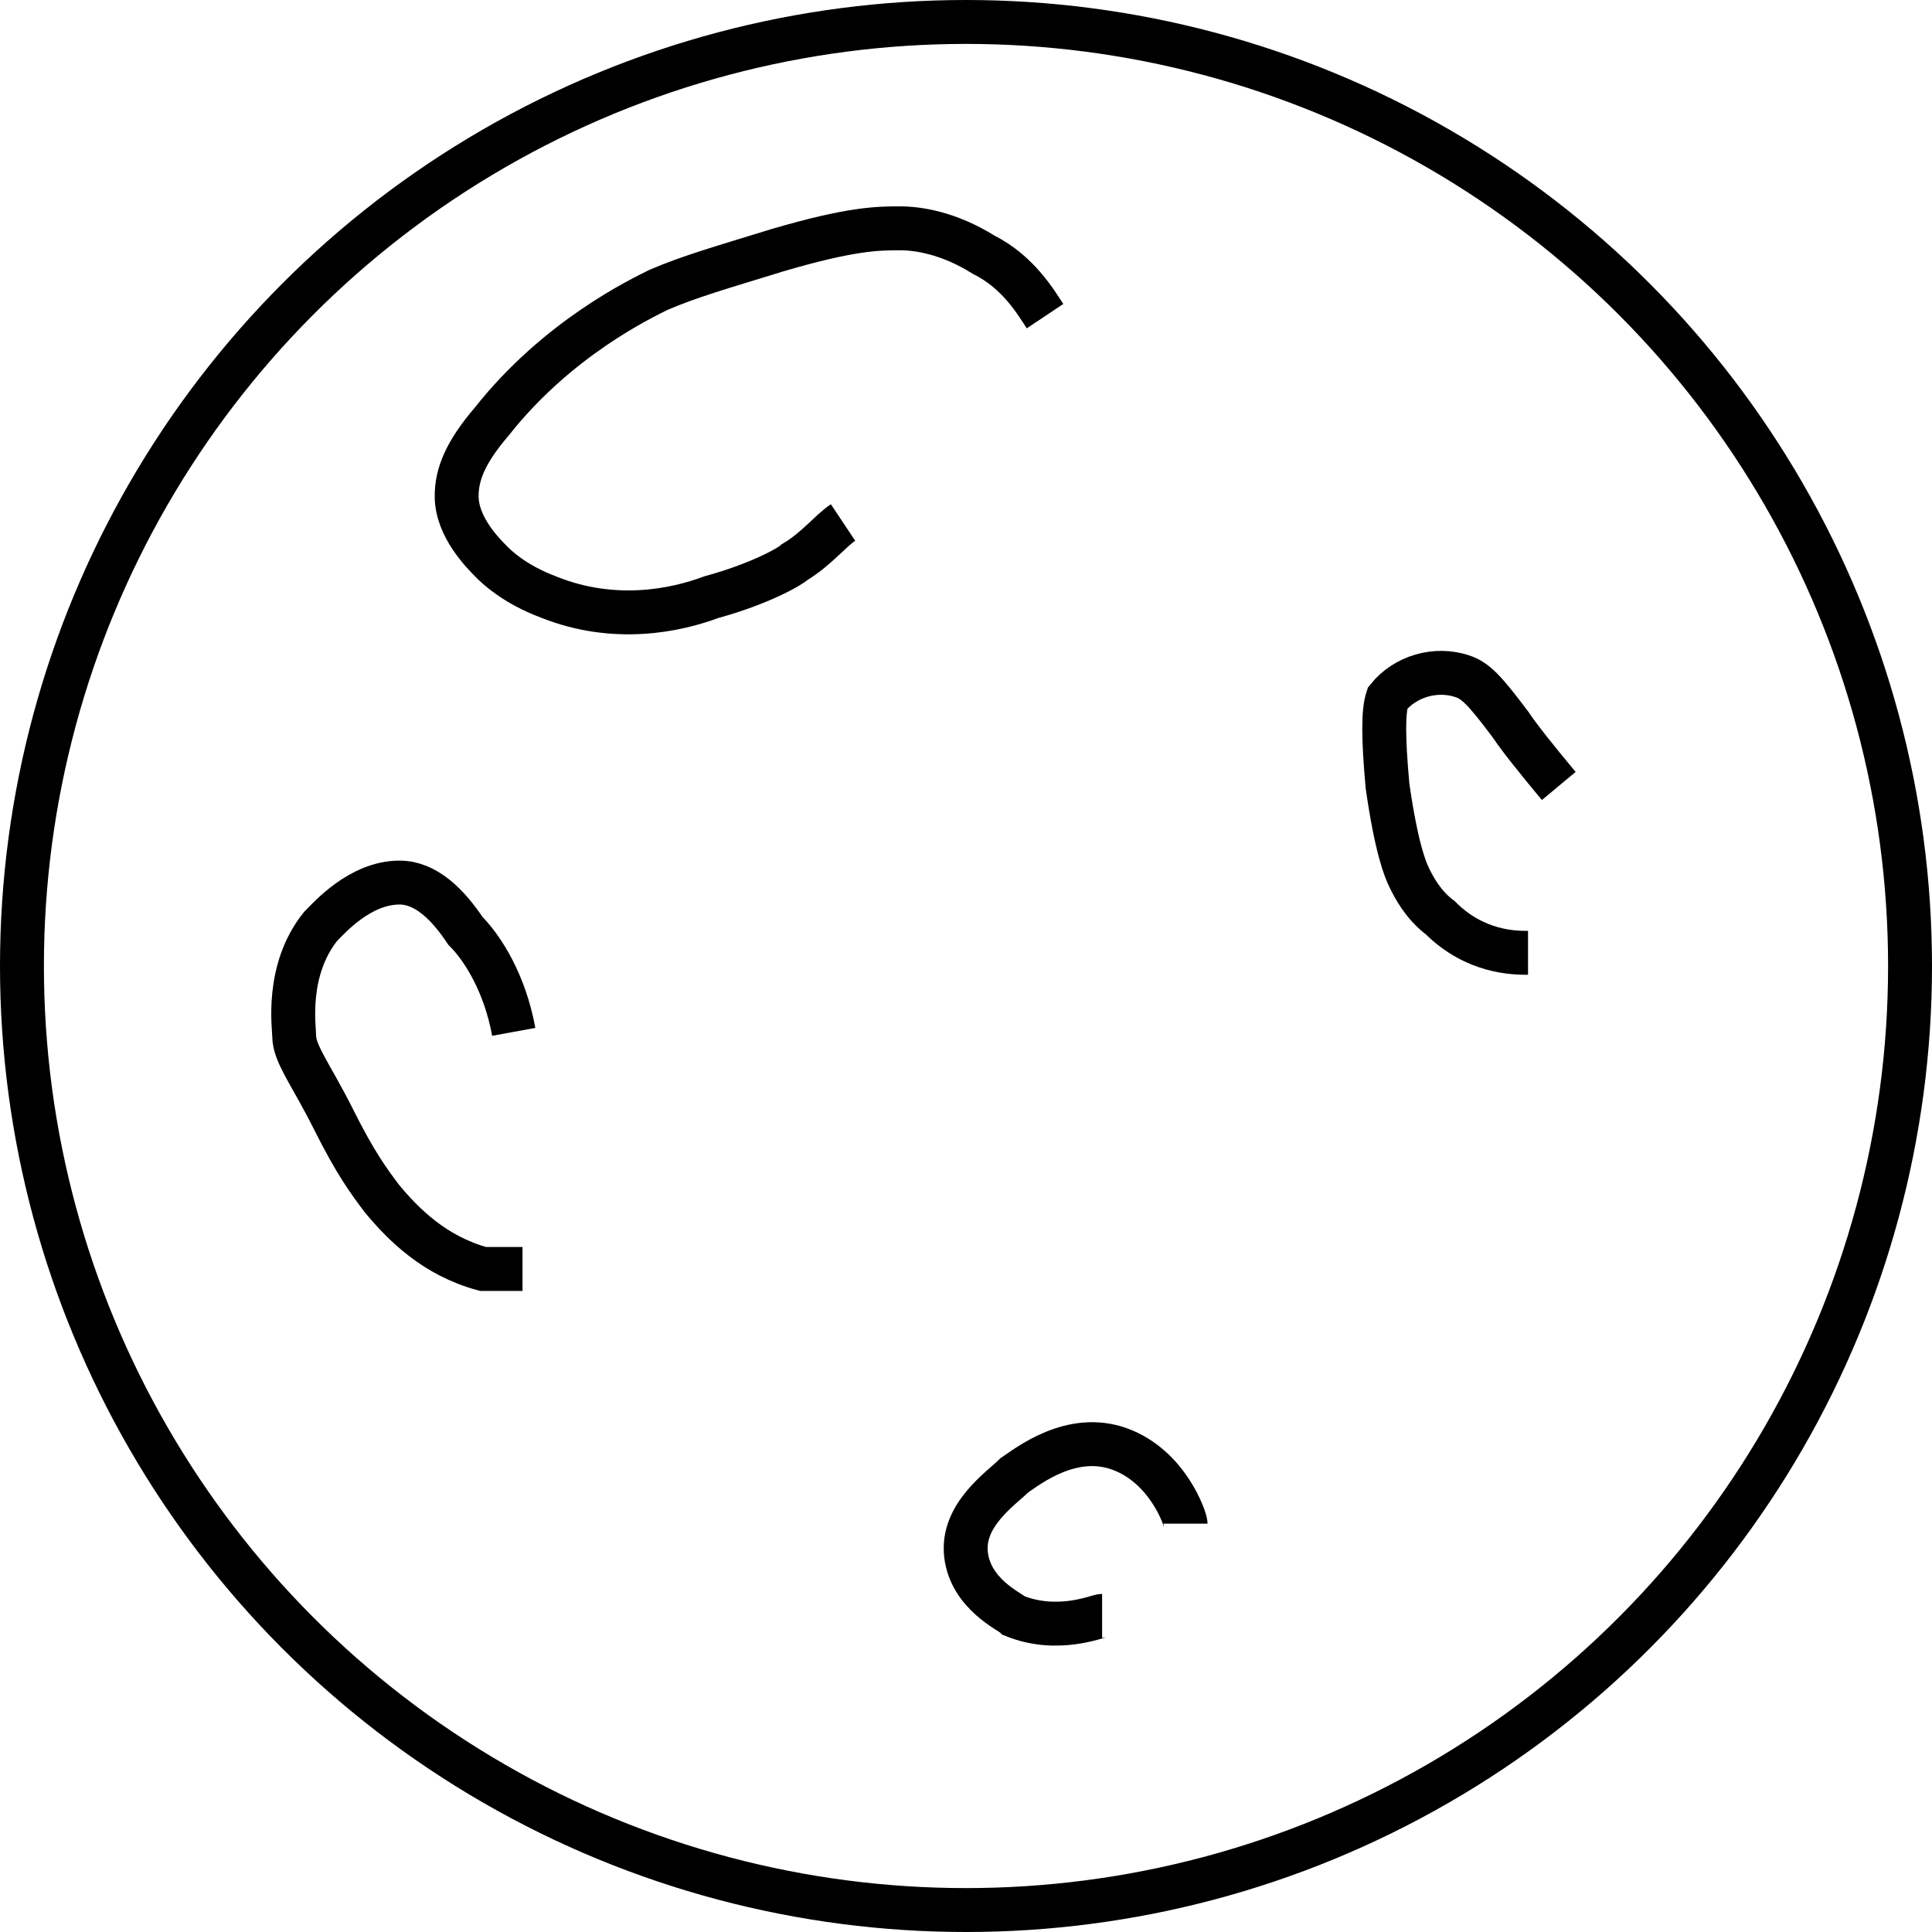<?xml version="1.0" encoding="UTF-8"?>
<svg id="reel" xmlns="http://www.w3.org/2000/svg" viewBox="0 0 44 44">
  <defs>
    <style>
      .cls-1 {
        fill: none;
        stroke: #000;
        stroke-miterlimit: 10;
      }
    </style>
  </defs>
  <path class="cls-1" d="m23.8,7.2c-.2-.3-.6-1-1.4-1.4-.8-.5-1.5-.6-1.9-.6-.5,0-1.1,0-2.8.5-1.3.4-2,.6-2.7.9-.4.2-2.3,1.1-3.8,3-.6.7-.8,1.2-.8,1.7,0,.7.6,1.3.8,1.5.1.1.5.5,1.3.8,1.5.6,2.9.3,3.7,0,1.1-.3,1.8-.7,1.9-.8.5-.3.8-.7,1.1-.9"/>
  <path class="cls-1" d="m11.7,23.5c-.2-1.1-.7-1.9-1.1-2.3-.4-.6-.9-1.1-1.5-1.1-.9,0-1.6.8-1.8,1-.8,1-.6,2.3-.6,2.5,0,.4.4.9.9,1.9.5,1,.8,1.4,1.1,1.8.5.6,1.2,1.3,2.3,1.6.4,0,.7,0,.9,0"/>
  <path class="cls-1" d="m34.8,21.7c-.3,0-1.2,0-2-.8-.4-.3-.6-.7-.7-.9-.1-.2-.3-.7-.5-2.1-.1-1.1-.1-1.7,0-2,.4-.5,1.1-.7,1.7-.5.3.1.5.3,1.1,1.1.2.3.6.8,1.1,1.4"/>
  <path class="cls-1" d="m27,34.7c0-.1-.4-1.3-1.5-1.7-1.1-.4-2.1.4-2.4.6-.3.3-1.2.9-1.1,1.8.1.9,1,1.3,1.1,1.4,1,.4,1.9,0,2,0"/>
  <circle class="cls-1" cx="22" cy="22" r="21.5"/>
</svg>